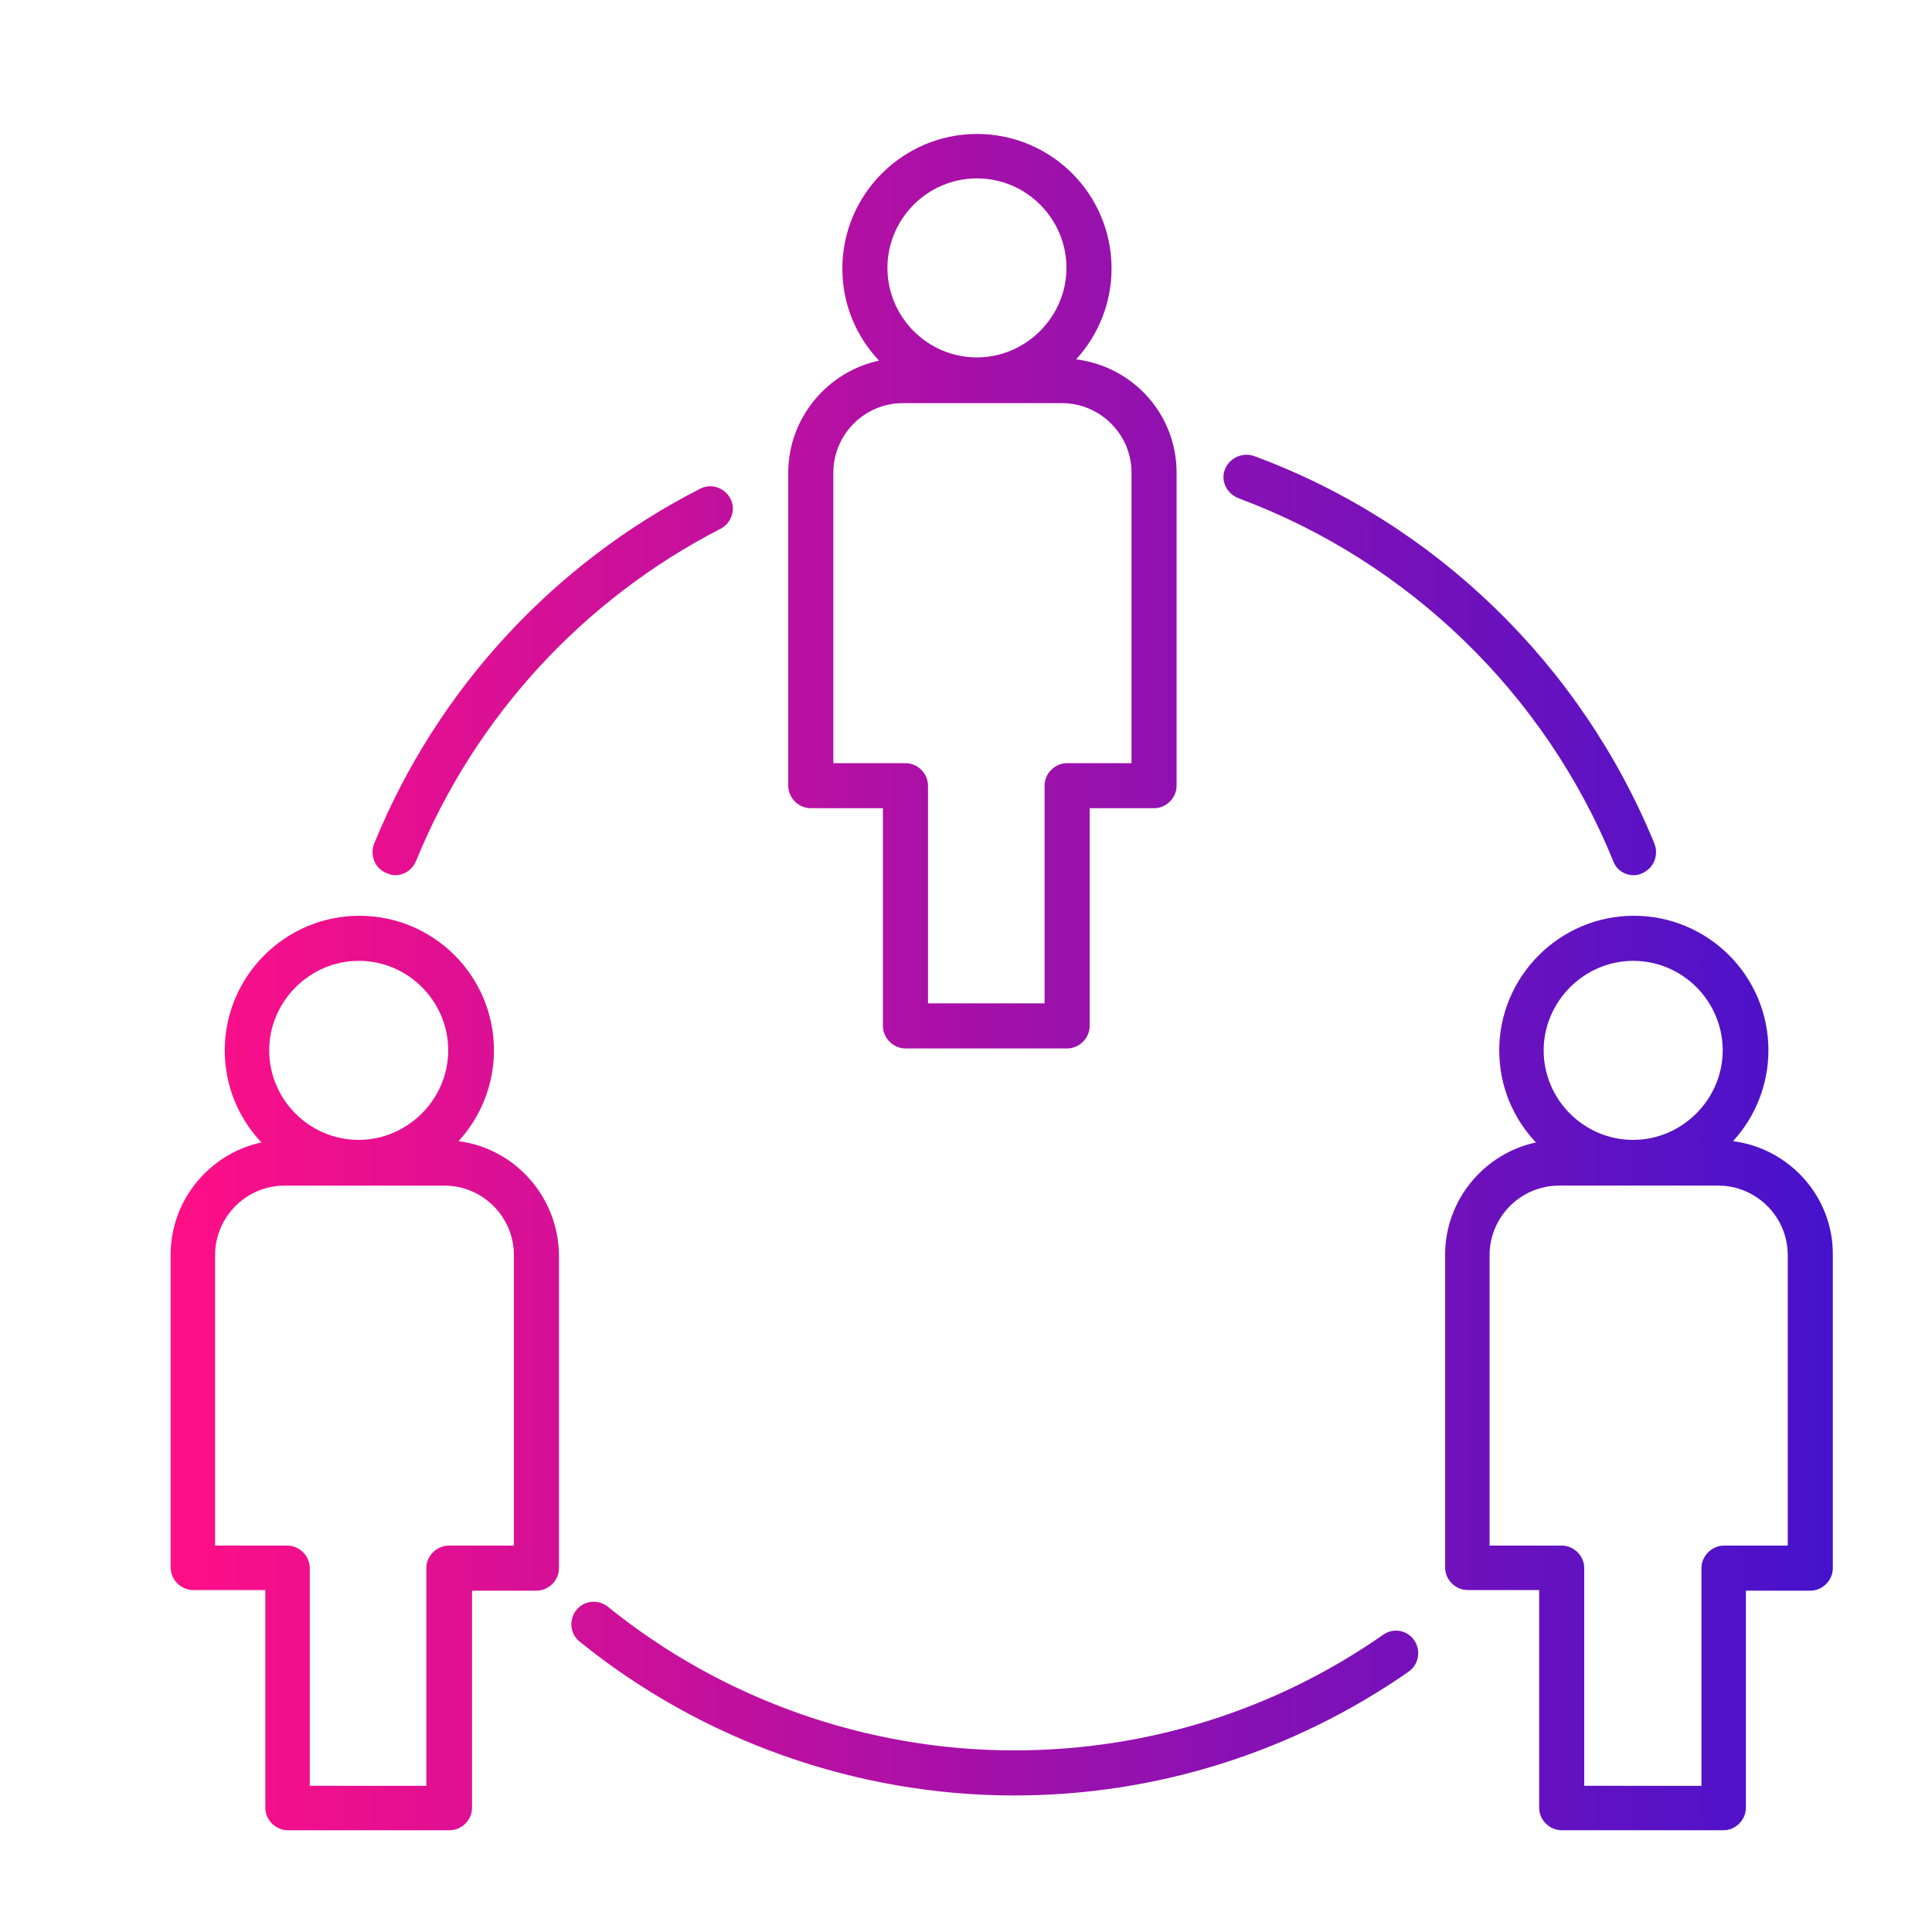 <?xml version="1.0" encoding="utf-8"?>
<!-- Generator: Adobe Illustrator 23.0.3, SVG Export Plug-In . SVG Version: 6.00 Build 0)  -->
<svg version="1.1" id="Layer_1" xmlns="http://www.w3.org/2000/svg" xmlns:xlink="http://www.w3.org/1999/xlink" x="0px" y="0px"
	 viewBox="0 0 300 300" style="enable-background:new 0 0 300 300;" xml:space="preserve">
<style type="text/css">
	.st0{fill:url(#SVGID_1_);}
	.st1{fill:url(#SVGID_2_);}
	.st2{fill:url(#SVGID_3_);}
	.st3{fill:url(#SVGID_4_);}
	.st4{fill:url(#SVGID_5_);}
	.st5{fill:url(#SVGID_6_);}
	.st6{fill:url(#SVGID_7_);}
	.st7{fill:url(#SVGID_8_);}
	.st8{fill:url(#SVGID_9_);}
	.st9{fill:url(#SVGID_10_);}
	.st10{fill:url(#SVGID_11_);}
	.st11{fill:url(#SVGID_12_);}
	.st12{fill:url(#SVGID_13_);}
	.st13{fill:url(#SVGID_14_);}
	.st14{fill:url(#SVGID_15_);}
	.st15{fill:url(#SVGID_16_);}
	.st16{fill:none;stroke:#232323;stroke-width:7;stroke-linecap:round;stroke-miterlimit:10;}
	.st17{fill:none;stroke:#232323;stroke-width:7;stroke-linecap:round;stroke-linejoin:round;stroke-miterlimit:10;}
	.st18{fill:#232323;}
	.st19{fill:none;stroke:#232323;stroke-width:5;stroke-linecap:round;stroke-linejoin:round;stroke-miterlimit:10;}
	.st20{fill:url(#SVGID_17_);}
	.st21{fill:url(#SVGID_18_);}
	.st22{fill:url(#SVGID_19_);}
	.st23{fill:url(#SVGID_20_);}
	.st24{fill:url(#SVGID_21_);}
	.st25{fill:url(#SVGID_22_);}
	.st26{fill:url(#SVGID_23_);}
	.st27{fill:url(#SVGID_24_);}
	.st28{fill:url(#SVGID_25_);}
	.st29{fill:url(#SVGID_26_);}
	.st30{fill:url(#SVGID_27_);}
	.st31{fill:url(#SVGID_28_);}
	.st32{opacity:0.8;}
	.st33{fill:#FFFFFF;}
</style>
<linearGradient id="SVGID_1_" gradientUnits="userSpaceOnUse" x1="26.44" y1="152.465" x2="284.65" y2="152.465">
	<stop  offset="0" style="stop-color:#FF0F87"/>
	<stop  offset="1" style="stop-color:#4612CC"/>
</linearGradient>
<path class="st0" d="M125.9,125.5h11.2v33.8c0,1.9,1.6,3.5,3.5,3.5h25.1c1.9,0,3.5-1.6,3.5-3.5v-33.8h10c1.9,0,3.5-1.6,3.5-3.5V73.4
	c0-9.1-6.8-16.5-15.6-17.6c3.4-3.7,5.5-8.7,5.5-14.1c0-11.6-9.4-20.9-20.9-20.9s-20.9,9.4-20.9,20.9c0,5.6,2.2,10.6,5.7,14.3
	c-8,1.7-14.1,8.9-14.1,17.4V122C122.4,123.9,124,125.5,125.9,125.5z M151.7,27.7c7.7,0,13.9,6.3,13.9,13.9s-6.3,13.9-13.9,13.9
	c-7.7,0-13.9-6.3-13.9-13.9S144,27.7,151.7,27.7z M129.4,73.4c0-5.9,4.8-10.8,10.8-10.8h24.7c5.9,0,10.8,4.8,10.8,10.8v45.1h-10
	c-1.9,0-3.5,1.6-3.5,3.5v33.8h-18.1V122c0-1.9-1.6-3.5-3.5-3.5h-11.2V73.4z M71.2,177.2c3.4-3.7,5.5-8.7,5.5-14.1
	c0-11.6-9.4-20.9-20.9-20.9s-20.9,9.4-20.9,20.9c0,5.6,2.2,10.6,5.7,14.3c-8,1.7-14.1,8.9-14.1,17.4v48.6c0,1.9,1.6,3.5,3.5,3.5
	h11.2v33.8c0,1.9,1.6,3.5,3.5,3.5h25.1c1.9,0,3.5-1.6,3.5-3.5V247h10c1.9,0,3.5-1.6,3.5-3.5v-48.6C86.7,185.8,79.9,178.3,71.2,177.2
	z M55.7,149.2c7.7,0,13.9,6.3,13.9,13.9s-6.3,13.9-13.9,13.9c-7.7,0-13.9-6.3-13.9-13.9S48.1,149.2,55.7,149.2z M79.7,240h-10
	c-1.9,0-3.5,1.6-3.5,3.5v33.8H48.1v-33.8c0-1.9-1.6-3.5-3.5-3.5H33.4v-45.1c0-5.9,4.8-10.8,10.8-10.8H69c5.9,0,10.8,4.8,10.8,10.8
	V240z M269.1,177.2c3.4-3.7,5.5-8.7,5.5-14.1c0-11.6-9.4-20.9-20.9-20.9s-20.9,9.4-20.9,20.9c0,5.6,2.2,10.6,5.7,14.3
	c-8,1.7-14.1,8.9-14.1,17.4v48.6c0,1.9,1.6,3.5,3.5,3.5H239v33.8c0,1.9,1.6,3.5,3.5,3.5h25.1c1.9,0,3.5-1.6,3.5-3.5V247h10
	c1.9,0,3.5-1.6,3.5-3.5v-48.6C284.7,185.8,277.8,178.3,269.1,177.2z M253.6,149.2c7.7,0,13.9,6.3,13.9,13.9s-6.3,13.9-13.9,13.9
	c-7.7,0-13.9-6.3-13.9-13.9S246,149.2,253.6,149.2z M277.7,240h-10c-1.9,0-3.5,1.6-3.5,3.5v33.8H246v-33.8c0-1.9-1.6-3.5-3.5-3.5
	h-11.2v-45.1c0-5.9,4.8-10.8,10.8-10.8h24.7c5.9,0,10.8,4.8,10.8,10.8V240z M219.6,254.7c1.1,1.6,0.7,3.8-0.9,4.9
	c-18,12.5-39.2,19.2-61.2,19.2c-24.5,0-48.5-8.5-67.5-23.9c-1.5-1.2-1.7-3.4-0.5-4.9c1.2-1.5,3.4-1.7,4.9-0.5
	c17.8,14.4,40.2,22.3,63.1,22.3c20.6,0,40.4-6.2,57.2-17.9C216.3,252.7,218.5,253.1,219.6,254.7z M190.2,72.9
	c0.7-1.8,2.7-2.7,4.5-2.1c28.2,10.4,50.8,32.4,62.2,60.2c0.7,1.8-0.1,3.8-1.9,4.6c-0.4,0.2-0.9,0.3-1.3,0.3c-1.4,0-2.7-0.8-3.2-2.2
	c-10.6-26-31.8-46.5-58.1-56.3C190.5,76.7,189.5,74.7,190.2,72.9z M58.1,131c9.7-23.8,27.7-43.4,50.6-55.1c1.7-0.9,3.8-0.2,4.7,1.5
	c0.9,1.7,0.2,3.8-1.5,4.7c-21.4,11-38.2,29.3-47.3,51.6c-0.6,1.4-1.9,2.2-3.2,2.2c-0.4,0-0.9-0.1-1.3-0.3
	C58.2,134.9,57.4,132.8,58.1,131z"/>
</svg>
